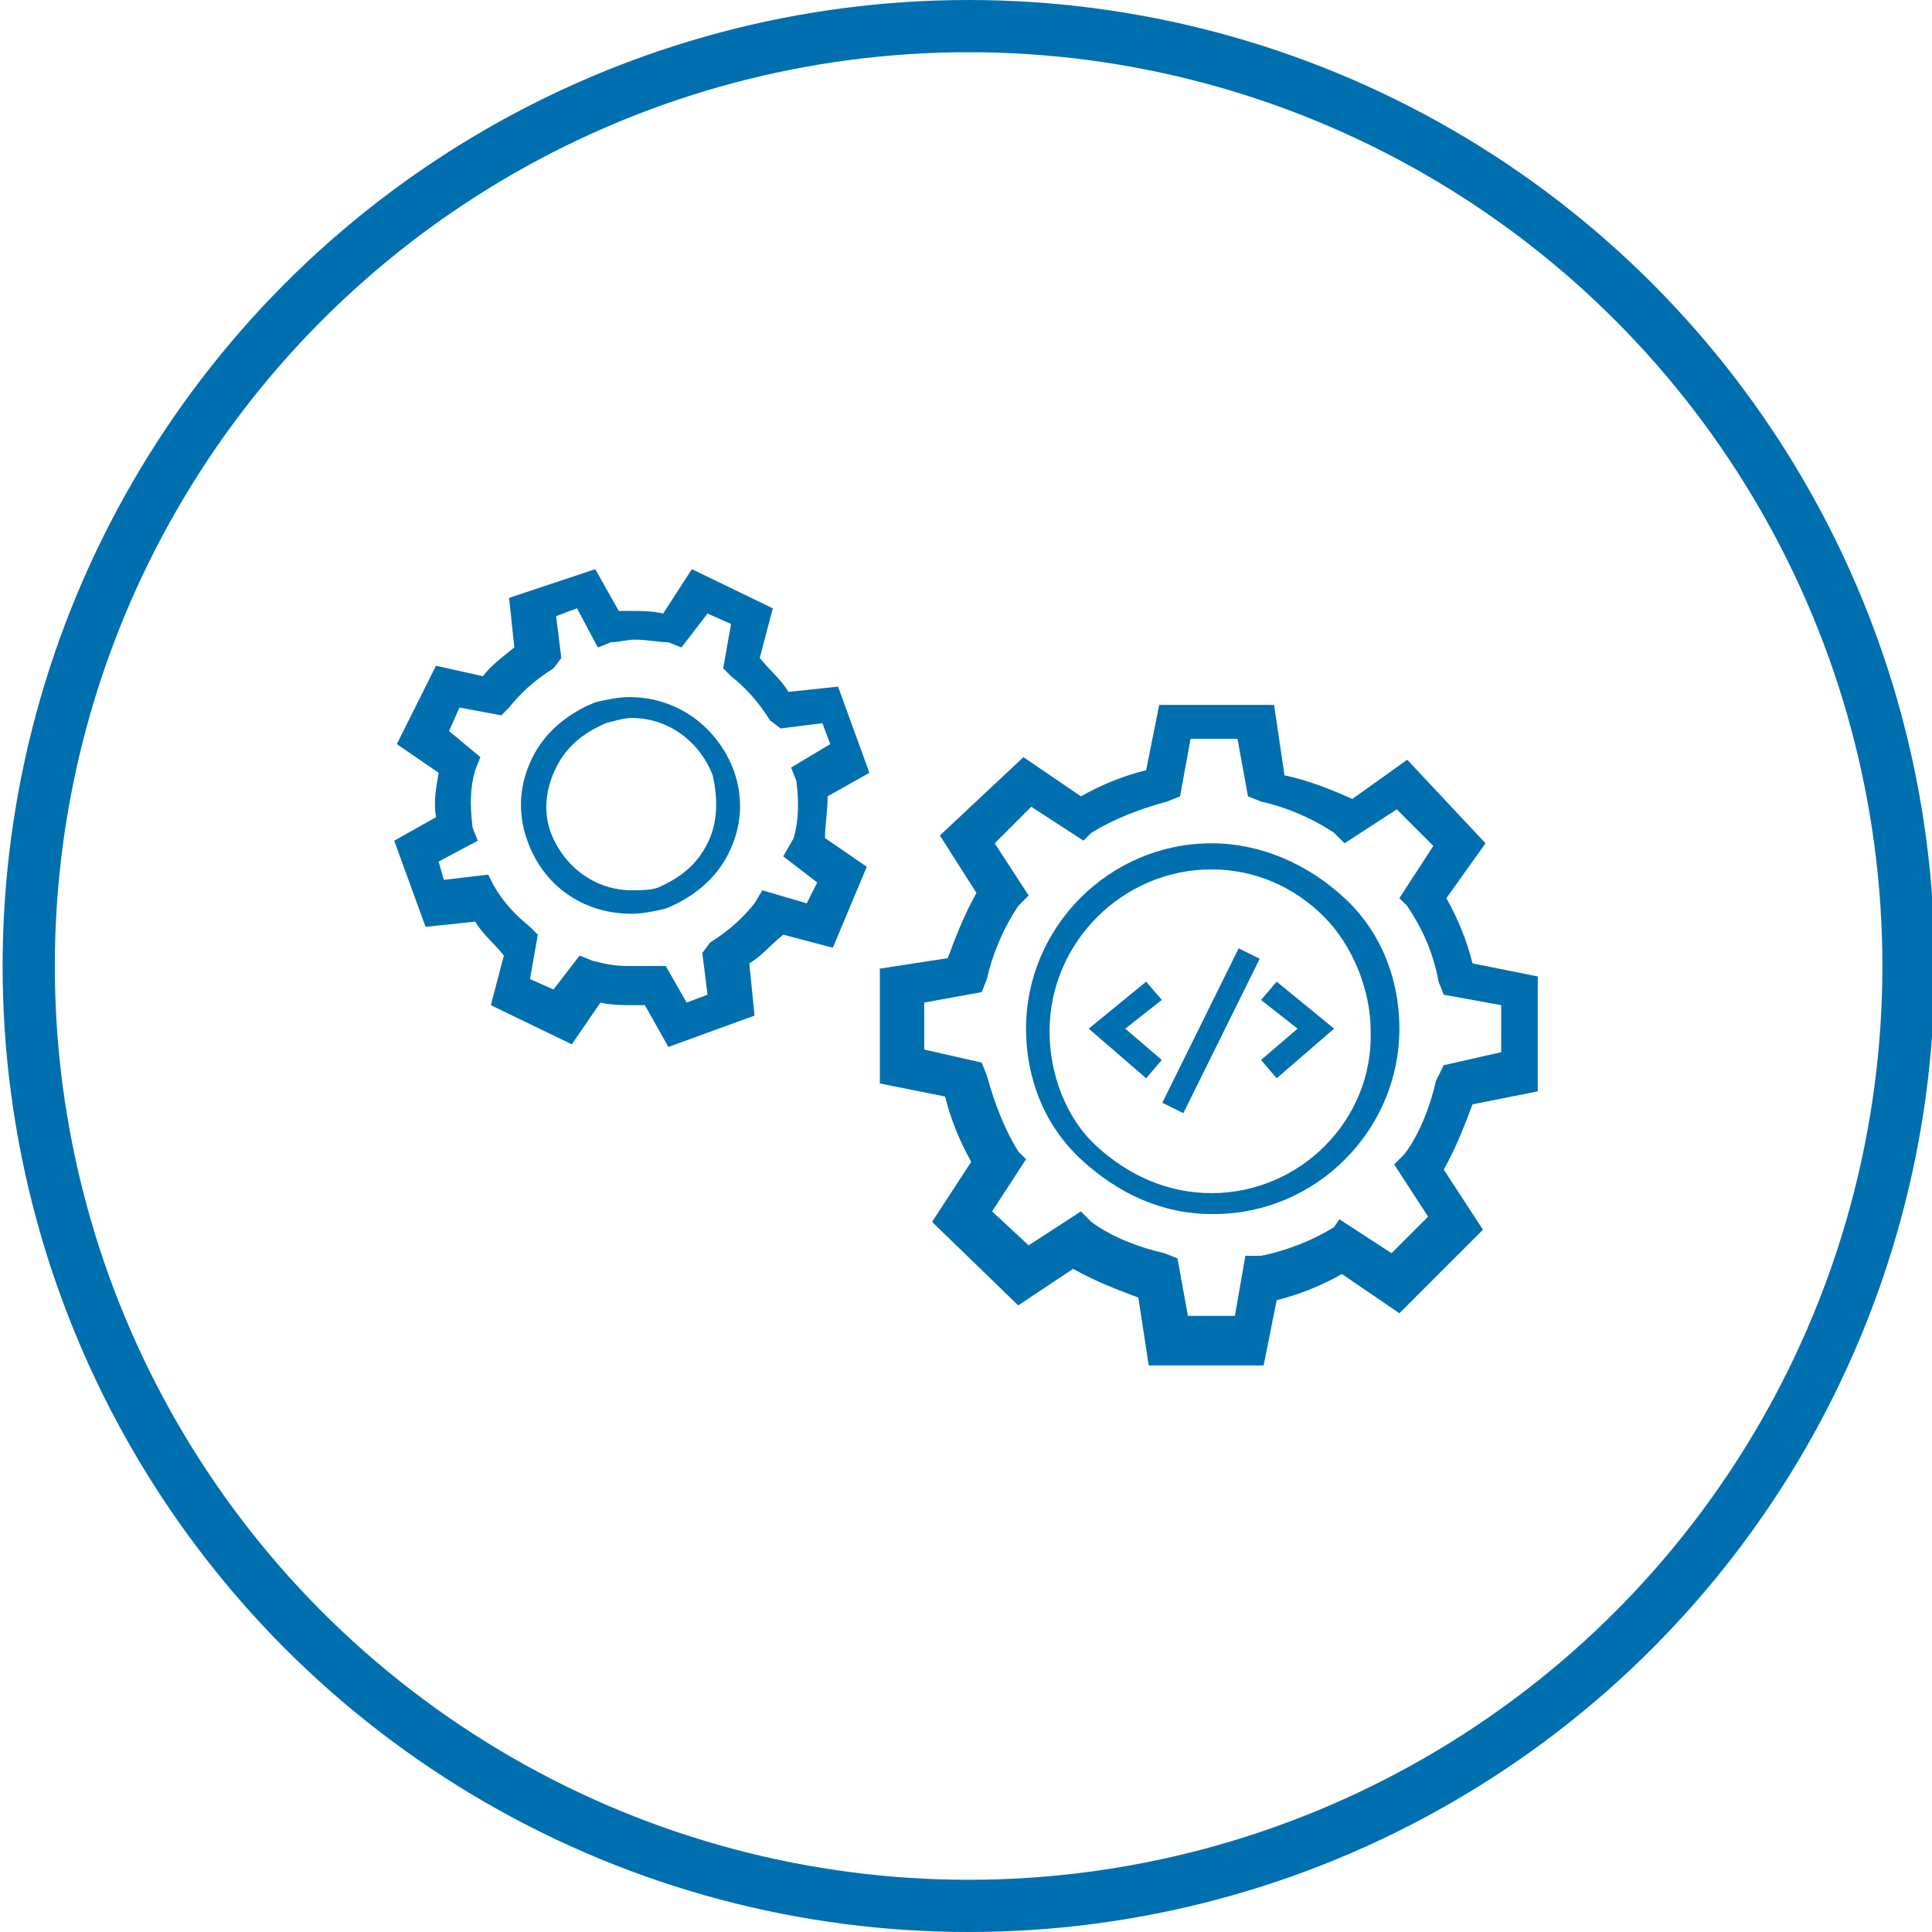 <?xml version="1.0" encoding="utf-8"?>
<!-- Generator: Adobe Illustrator 21.0.2, SVG Export Plug-In . SVG Version: 6.00 Build 0)  -->
<svg version="1.1" id="Layer_1" xmlns="http://www.w3.org/2000/svg" xmlns:xlink="http://www.w3.org/1999/xlink" x="0px" y="0px"
	 viewBox="0 0 74 74" style="enable-background:new 0 0 74 74;" xml:space="preserve">
<style type="text/css">
	.st0{fill:none;stroke:#006FAF;stroke-width:2;stroke-miterlimit:10;}
	.st1{fill:#006FAF;}
</style>
<g id="iot-connected-platform-deployment">
	<g id="Layer_13">
	</g>
</g>
<g id="core-iot-services">
</g>
<g id="Application-and-business-logic">
</g>
<g id="Device-connectivity-and-_security">
</g>
<g id="Device-management">
</g>
<g id="User-management">
</g>
<g id="Connected-products_1_">
</g>
<g id="Connected-systems_1_">
</g>
<g id="Data-driven-connected-business_1_">
</g>
<g id="Azure-iot-hub_1_">
</g>
<circle class="st0" cx="37.1" cy="37" r="36"/>
<g>
	<path class="st1" d="M58.9,41.8v-4.4l-2.5-0.5c-0.2-0.8-0.5-1.6-1-2.5l1.5-2.1l-3-3.2l-2.1,1.5c-0.7-0.3-1.6-0.7-2.6-0.9L48.8,27
		h-4.4l-0.5,2.5c-0.8,0.2-1.6,0.5-2.5,1L39.2,29l-3.2,3l1.4,2.2c-0.5,0.9-0.8,1.7-1.1,2.5l-2.6,0.4v4.4l2.5,0.5
		c0.2,0.8,0.5,1.6,1,2.5l-1.5,2.3L39,50l2.1-1.4c0.9,0.5,1.7,0.8,2.5,1.1l0.4,2.6h4.4l0.5-2.5c0.8-0.2,1.6-0.5,2.5-1l2.2,1.5
		l3.2-3.2l-1.5-2.3c0.5-0.9,0.8-1.7,1.1-2.5L58.9,41.8z M55,41.4c-0.2,0.9-0.6,2-1.2,2.8l-0.4,0.4l1.3,2l-1.4,1.4l-2-1.3L51.1,47
		c-0.8,0.5-1.8,0.9-2.8,1.1h-0.6l-0.4,2.3h-1.8l-0.4-2.2L44.6,48c-0.9-0.2-2-0.6-2.8-1.2l-0.4-0.4l-2,1.3L38,46.4l1.3-2L39,44.1
		c-0.5-0.8-0.9-1.8-1.2-2.9l-0.2-0.5l-2.2-0.5v-1.8l2.2-0.4l0.2-0.5c0.2-0.9,0.6-1.9,1.2-2.8l0.4-0.4l-1.3-2l1.4-1.4l2,1.3l0.3-0.3
		c0.8-0.5,1.8-0.9,2.9-1.2l0.5-0.2l0.4-2.2h1.8l0.4,2.2l0.5,0.2c0.9,0.2,1.9,0.6,2.8,1.2l0.4,0.4l2-1.3l1.4,1.4l-1.3,2l0.3,0.3
		c0.6,0.9,1,1.8,1.2,2.9l0.2,0.5l2.2,0.4v1.8l-2.2,0.5L55,41.4z"/>
	<path class="st1" d="M46.4,32.3c-3.9,0-7.1,3.2-7.1,7.1c0,1.9,0.7,3.7,2.1,5s3.1,2.1,5,2.1h0.1c3.9,0,7.1-3.2,7.1-7.1
		c0-1.9-0.7-3.7-2.1-5S48.3,32.3,46.4,32.3z M46.4,45.7v0.5V45.7c-1.7,0-3.2-0.7-4.4-1.8s-1.8-2.8-1.8-4.4c0-3.4,2.8-6.2,6.2-6.2
		c1.7,0,3.2,0.7,4.3,1.8s1.8,2.8,1.8,4.4C52.6,42.9,49.8,45.7,46.4,45.7z"/>
	<path class="st1" d="M31.7,30.5l1.6-0.9l-1.2-3.3l-1.9,0.2c-0.3-0.5-0.7-0.8-1.1-1.3l0.5-1.9l-3.1-1.5l-1.1,1.7
		c-0.4-0.1-0.9-0.1-1.3-0.1c-0.1,0-0.3,0-0.4,0l-0.9-1.6l-3.3,1.1l0.2,1.9c-0.5,0.4-0.9,0.7-1.2,1.1l-1.8-0.4l-1.5,3l1.6,1.1
		c-0.1,0.6-0.2,1.1-0.1,1.7l-1.6,0.9l1.2,3.3l1.9-0.2c0.3,0.5,0.7,0.8,1.1,1.3l-0.5,1.9l3.1,1.5l1.1-1.6c0.4,0.1,0.9,0.1,1.3,0.1
		c0.1,0,0.3,0,0.4,0l0.9,1.6l3.3-1.2l-0.2-2c0.5-0.3,0.8-0.7,1.3-1.1l1.9,0.5l1.3-3.1l-1.6-1.1C31.6,31.6,31.7,31.1,31.7,30.5z
		 M28.9,34.6c-0.4,0.5-0.9,1-1.7,1.5l-0.3,0.4l0.2,1.6l-0.8,0.3l-0.8-1.4h-0.6l0,0C24.6,37,24.3,37,24,37c-0.5,0-0.9-0.1-1.3-0.2
		l-0.5-0.2l-1,1.3l-0.9-0.4l0.3-1.7l-0.3-0.3c-0.5-0.4-1-0.9-1.4-1.6l-0.2-0.4l-1.7,0.2L16.8,33l1.5-0.8l-0.2-0.5
		c-0.1-0.9-0.1-1.5,0.1-2.2l0.2-0.5l-1.2-1l0.4-0.9l1.6,0.3l0.3-0.3c0.4-0.5,0.9-1,1.7-1.5l0.3-0.4l-0.2-1.6l0.8-0.3l0.8,1.5
		l0.5-0.2c0.3,0,0.6-0.1,0.9-0.1c0.5,0,0.9,0.1,1.3,0.1l0.5,0.2l1-1.3l0.9,0.4l-0.3,1.7l0.3,0.3c0.5,0.4,1,0.9,1.5,1.7l0.4,0.3
		l1.6-0.2l0.3,0.8l-1.5,0.9l0.2,0.5c0.1,0.8,0.1,1.5-0.1,2.2L30,32.8l1.3,1l-0.4,0.8l-1.7-0.5L28.9,34.6z"/>
	<path class="st1" d="M24.1,26.7c-0.4,0-0.9,0.1-1.3,0.2c-1,0.4-1.9,1.1-2.4,2.1s-0.6,2.1-0.2,3.2c0.6,1.7,2.1,2.8,4,2.8
		c0.4,0,0.9-0.1,1.3-0.2c1-0.4,1.9-1.1,2.4-2.1s0.6-2.1,0.2-3.2C27.5,27.9,26,26.7,24.1,26.7z M27.1,32.3c-0.4,0.8-1,1.3-1.9,1.7
		c-0.3,0.1-0.7,0.1-1,0.1c-1.4,0-2.6-0.9-3.1-2.2c-0.3-0.8-0.2-1.7,0.2-2.5c0.4-0.8,1-1.3,1.9-1.7c0.4-0.1,0.7-0.2,1-0.2
		c1.4,0,2.6,0.9,3.1,2.2C27.5,30.6,27.5,31.5,27.1,32.3z"/>
	<polygon class="st1" points="48.3,38.3 49.7,39.4 48.3,40.6 48.9,41.3 51.1,39.4 48.9,37.6 	"/>
	<polygon class="st1" points="43.9,37.6 41.7,39.4 43.9,41.3 44.5,40.6 43.1,39.4 44.5,38.3 	"/>
	<rect x="43.1" y="39" transform="matrix(0.443 -0.896 0.896 0.443 -9.518 63.578)" class="st1" width="6.6" height="0.9"/>
</g>
<g id="Domain-and-_subject">
</g>
</svg>
